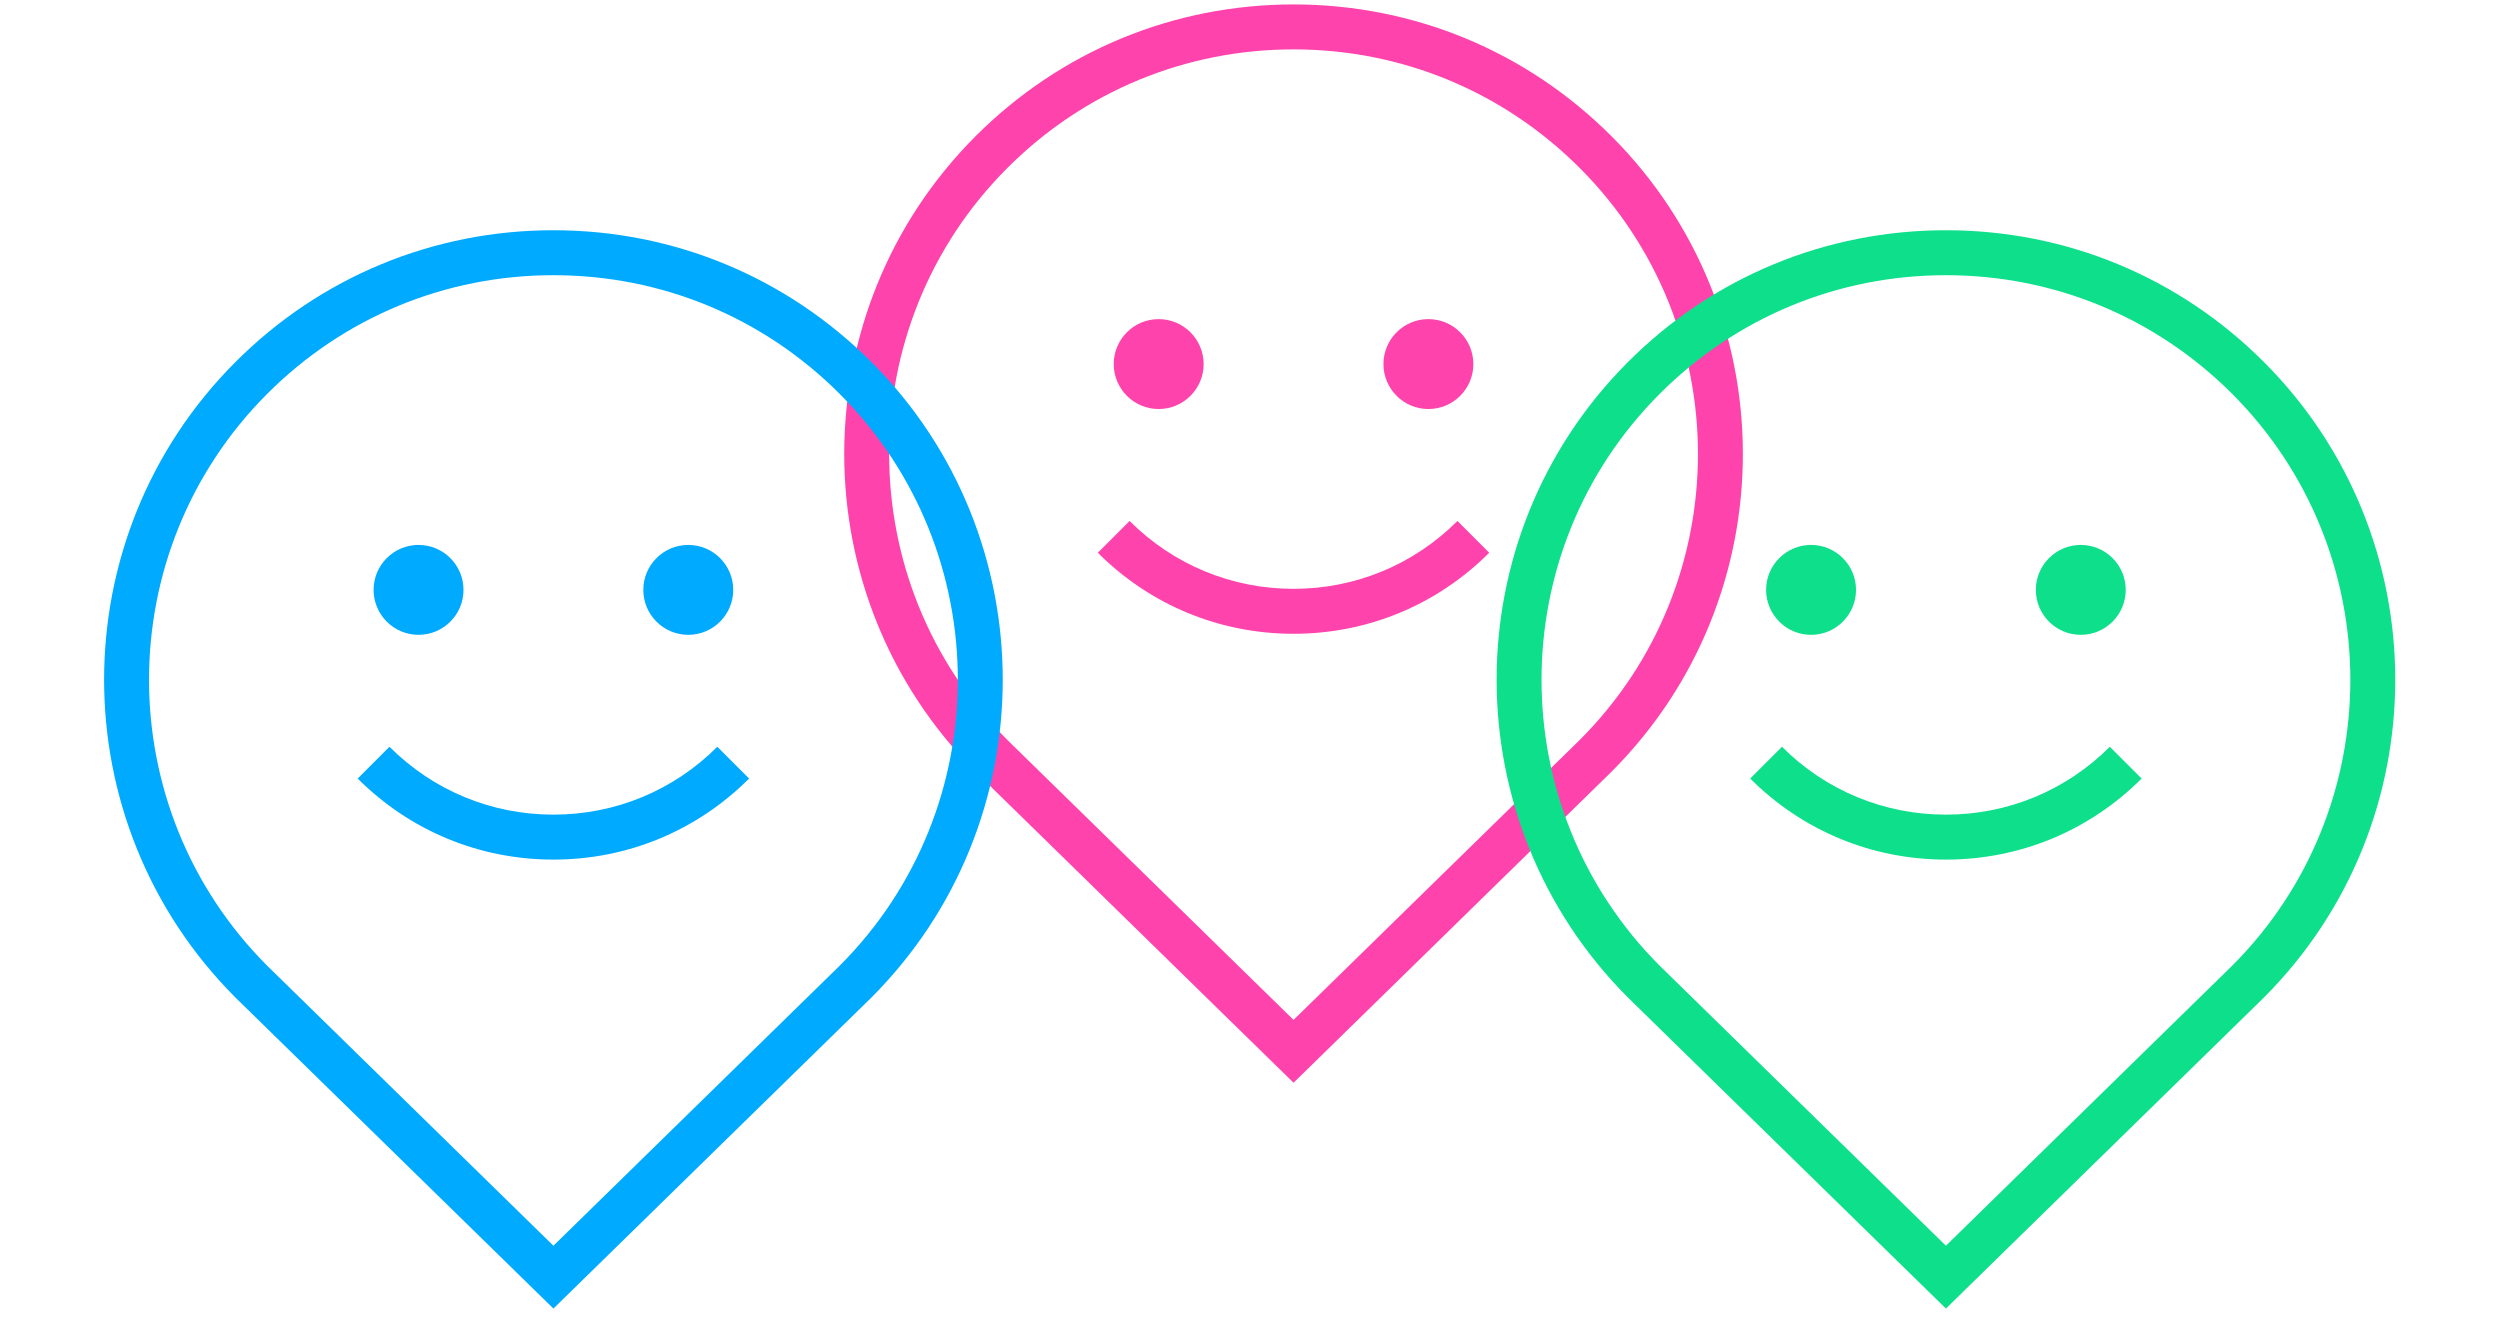 <svg width="167" height="88" viewBox="0 0 167 88" fill="none" xmlns="http://www.w3.org/2000/svg">
<g clip-path="url(#clip0_7206_24564)">
<path d="M107.642 9.092C101.97 3.419 94.43 0.296 86.409 0.296C78.388 0.296 70.844 3.419 65.175 9.092C53.466 20.8 53.466 39.851 65.187 51.571L86.409 72.328L107.642 51.559C119.351 39.851 119.351 20.8 107.642 9.092ZM105.531 49.424L86.409 68.129L67.298 49.436C56.761 38.899 56.761 21.752 67.298 11.215C72.403 6.11 79.19 3.299 86.409 3.299C93.628 3.299 100.414 6.11 105.519 11.215C116.057 21.752 116.057 38.899 105.531 49.424ZM97.357 34.8L99.48 36.923C95.988 40.415 91.349 42.337 86.409 42.337C81.469 42.337 76.826 40.415 73.334 36.923L75.457 34.8C78.382 37.725 82.274 39.334 86.409 39.334C90.544 39.334 94.433 37.725 97.357 34.8ZM74.397 24.32C74.397 22.662 75.742 21.317 77.4 21.317C79.057 21.317 80.403 22.662 80.403 24.32C80.403 25.977 79.057 27.323 77.4 27.323C75.742 27.323 74.397 25.977 74.397 24.32ZM92.415 24.32C92.415 22.662 93.76 21.317 95.417 21.317C97.075 21.317 98.42 22.662 98.42 24.32C98.42 25.977 97.075 27.323 95.417 27.323C93.76 27.323 92.415 25.977 92.415 24.32Z" fill="#FF43AD"/>
</g>
<g clip-path="url(#clip1_7206_24564)">
<path d="M58.202 24.176C52.529 18.503 44.989 15.38 36.968 15.38C28.947 15.38 21.404 18.503 15.734 24.176C4.026 35.884 4.026 54.935 15.746 66.655L36.968 87.412L58.202 66.643C69.91 54.935 69.91 35.884 58.202 24.176ZM56.091 64.508L36.968 83.214L17.858 64.52C7.32 53.983 7.32 36.836 17.858 26.299C22.962 21.194 29.749 18.383 36.968 18.383C44.187 18.383 50.974 21.194 56.079 26.299C66.616 36.836 66.616 53.983 56.091 64.508ZM47.917 49.884L50.04 52.007C46.548 55.499 41.908 57.421 36.968 57.421C32.028 57.421 27.386 55.499 23.893 52.007L26.017 49.884C28.941 52.809 32.833 54.418 36.968 54.418C41.103 54.418 44.992 52.809 47.917 49.884ZM24.956 39.404C24.956 37.746 26.302 36.401 27.959 36.401C29.617 36.401 30.962 37.746 30.962 39.404C30.962 41.061 29.617 42.407 27.959 42.407C26.302 42.407 24.956 41.061 24.956 39.404ZM42.974 39.404C42.974 37.746 44.319 36.401 45.977 36.401C47.635 36.401 48.98 37.746 48.98 39.404C48.98 41.061 47.635 42.407 45.977 42.407C44.319 42.407 42.974 41.061 42.974 39.404Z" fill="#00AAFF"/>
</g>
<g clip-path="url(#clip2_7206_24564)">
<path d="M151.222 24.176C145.549 18.503 138.009 15.38 129.988 15.38C121.967 15.38 114.424 18.503 108.754 24.176C97.046 35.884 97.046 54.935 108.766 66.655L129.988 87.412L151.222 66.643C162.93 54.935 162.93 35.884 151.222 24.176ZM149.11 64.508L129.988 83.214L110.877 64.52C100.34 53.983 100.34 36.836 110.877 26.299C115.982 21.194 122.769 18.383 129.988 18.383C137.207 18.383 143.993 21.194 149.098 26.299C159.636 36.836 159.636 53.983 149.11 64.508ZM140.936 49.884L143.06 52.007C139.567 55.499 134.928 57.421 129.988 57.421C125.048 57.421 120.405 55.499 116.913 52.007L119.036 49.884C121.961 52.809 125.853 54.418 129.988 54.418C134.123 54.418 138.012 52.809 140.936 49.884ZM117.976 39.404C117.976 37.746 119.321 36.401 120.979 36.401C122.637 36.401 123.982 37.746 123.982 39.404C123.982 41.061 122.637 42.407 120.979 42.407C119.321 42.407 117.976 41.061 117.976 39.404ZM135.994 39.404C135.994 37.746 137.339 36.401 138.997 36.401C140.654 36.401 141.999 37.746 141.999 39.404C141.999 41.061 140.654 42.407 138.997 42.407C137.339 42.407 135.994 41.061 135.994 39.404Z" fill="#0EDF8A"/>
</g>
<defs>
<clipPath id="clip0_7206_24564">
<rect width="72.07" height="72.07" fill="white" transform="translate(50.374 0.296)"/>
</clipPath>
<clipPath id="clip1_7206_24564">
<rect width="72.07" height="72.07" fill="white" transform="translate(0.93 15.38)"/>
</clipPath>
<clipPath id="clip2_7206_24564">
<rect width="72.07" height="72.07" fill="white" transform="translate(93.951 15.38)"/>
</clipPath>
</defs>
</svg>
